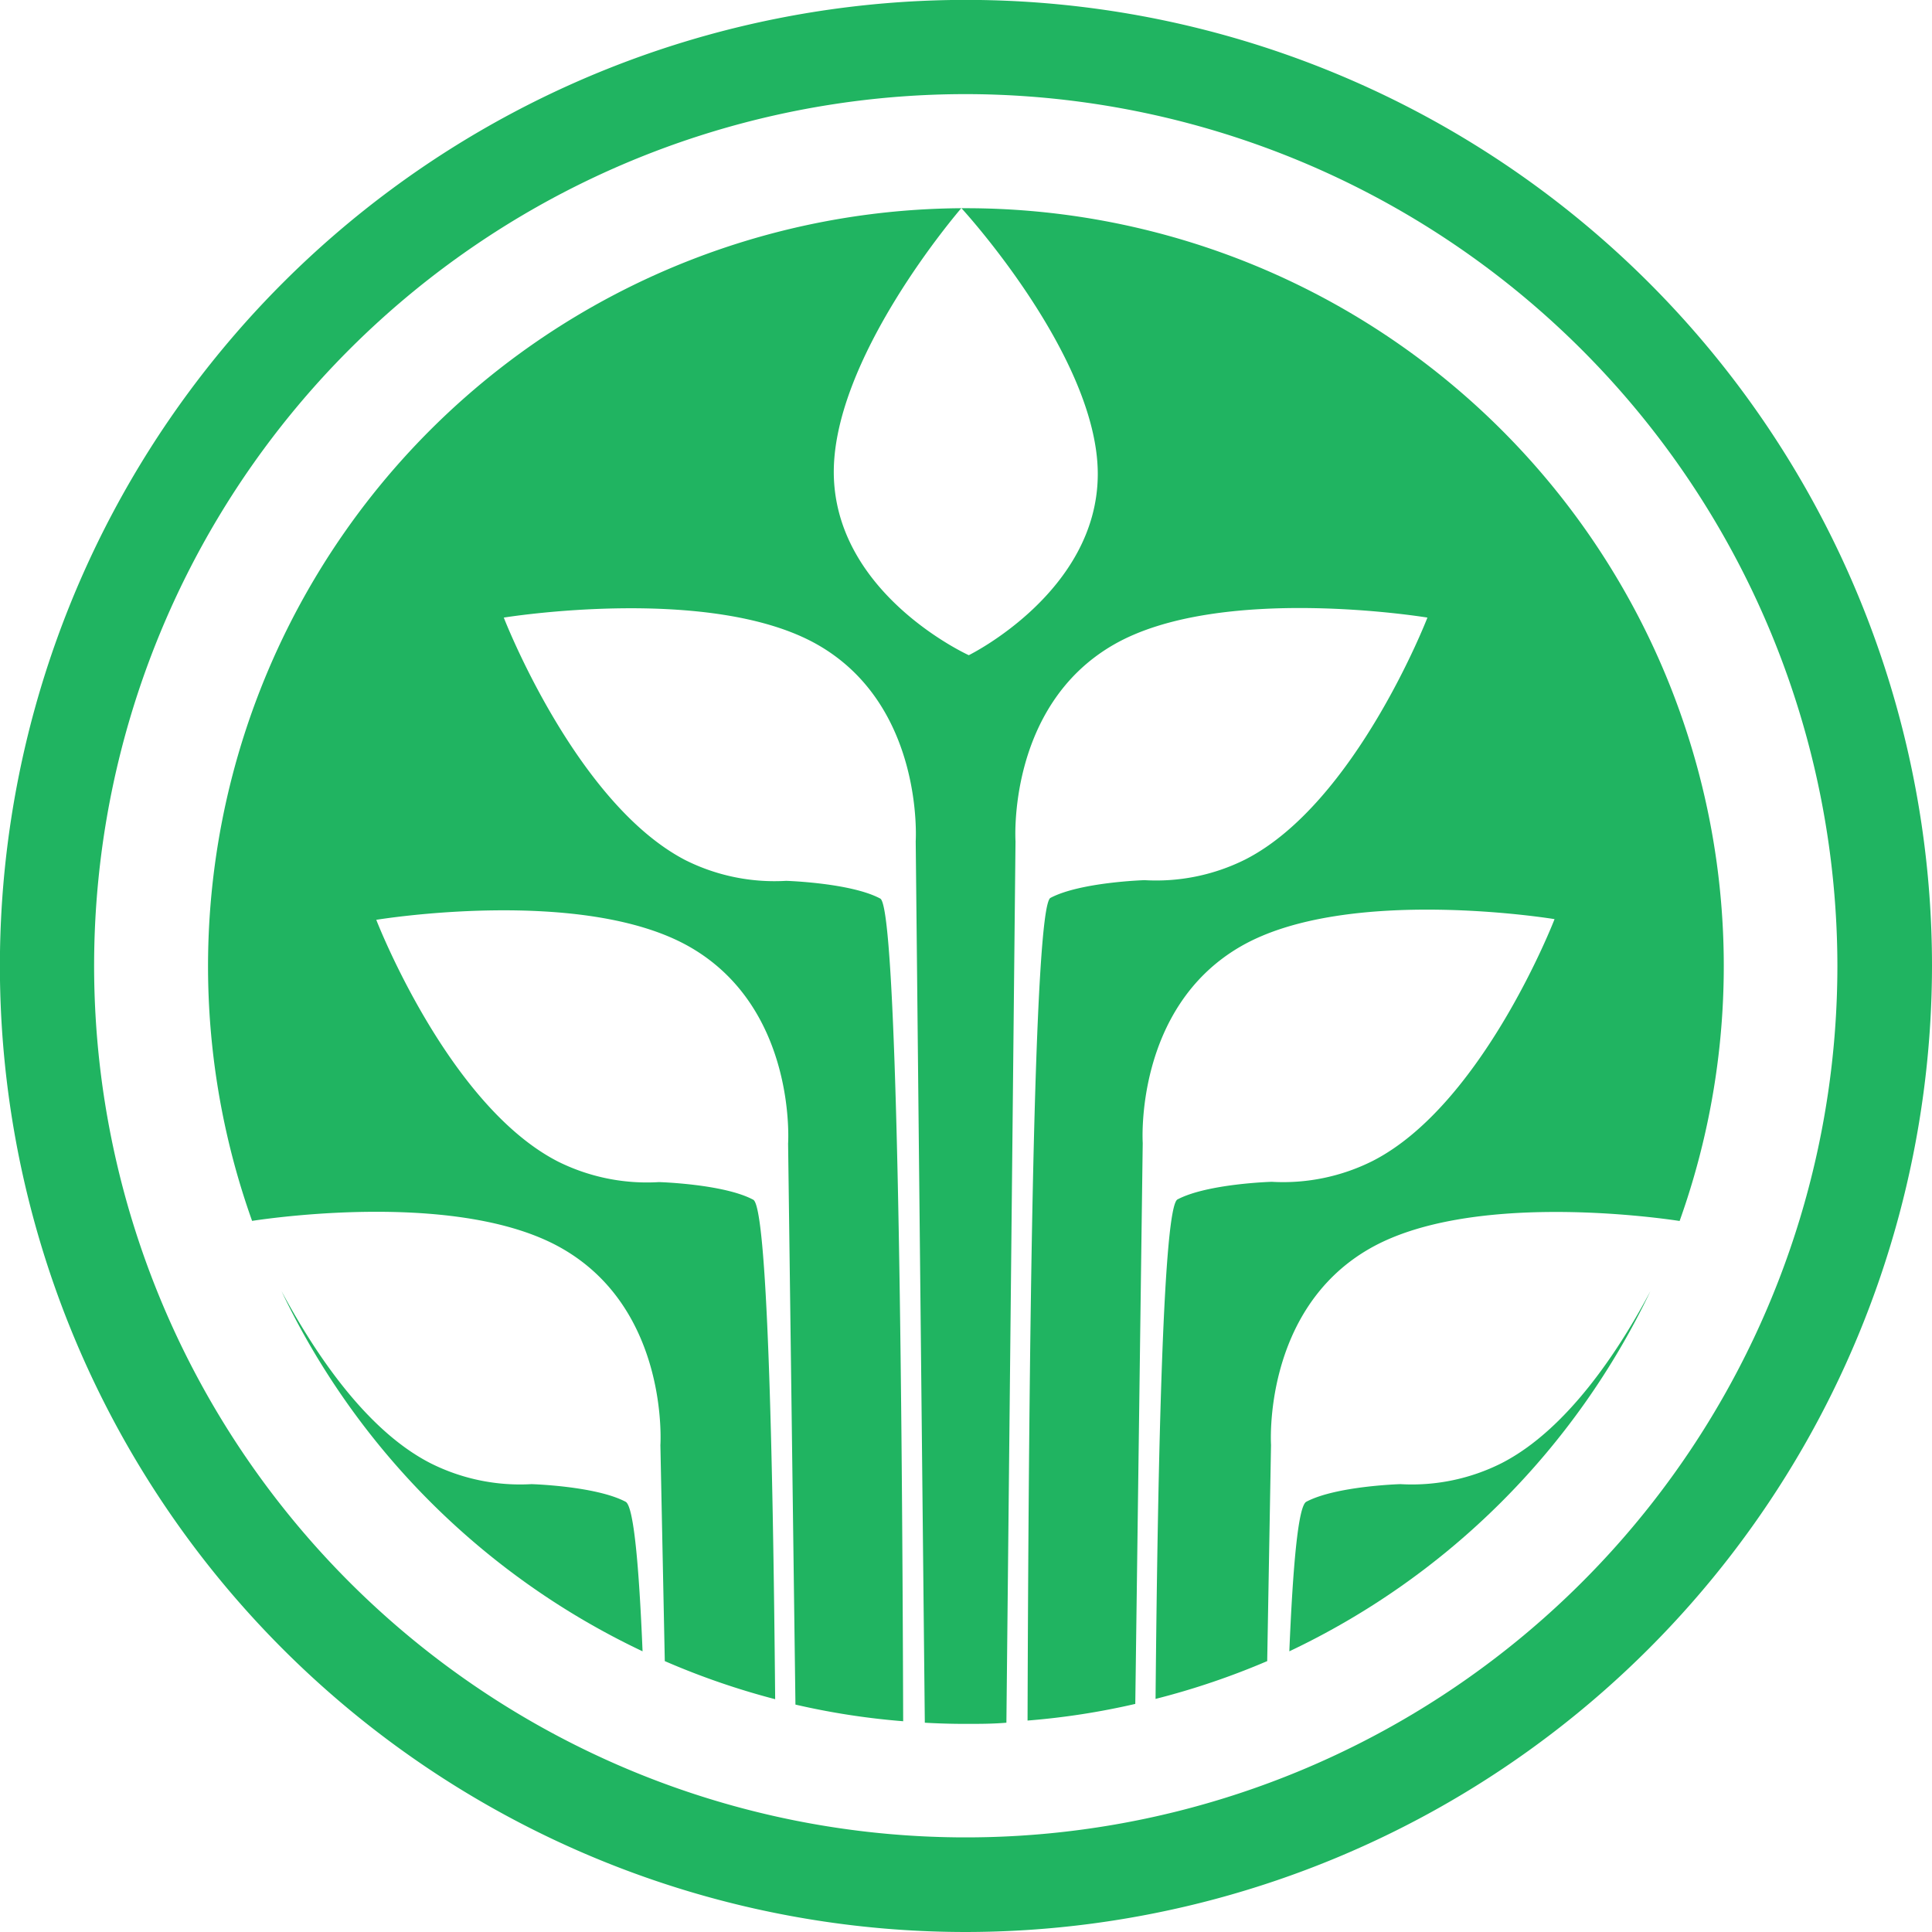 <svg xmlns="http://www.w3.org/2000/svg" id="Layer_1" data-name="Layer 1" viewBox="0 0 197.27 197.27"><defs><style>.cls-1{fill:#20b461}</style></defs><path d="M100,198.66A98.64,98.64,0,1,1,198.66,100,98.75,98.75,0,0,1,100,198.66ZM100,11a89,89,0,1,0,89,89A89.11,89.11,0,0,0,100,11Z" class="cls-1" transform="translate(-1.39 -1.39)"/><path d="M154.69,150.8a20.37,20.37,0,0,1-10.31,2.13h0s-6.57.19-9.61,1.8c-.83.44-1.37,6.58-1.73,15.27a77.63,77.63,0,0,0,36.87-36.78C166.73,139.22,161.43,147.36,154.69,150.8Z" class="cls-1" transform="translate(-1.39 -1.39)"/><path d="M55.66,152.93h0a20.36,20.36,0,0,1-10.3-2.13c-6.74-3.44-12-11.58-15.23-17.58A77.59,77.59,0,0,0,67,170c-.36-8.69-.9-14.83-1.73-15.27C62.23,153.12,55.66,152.93,55.66,152.93Z" class="cls-1" transform="translate(-1.39 -1.39)"/><path d="M141.21,128.9c10.11-5.82,28.93-3.26,31.68-2.84A77.38,77.38,0,0,0,100,22.65h-.44c.12.12,14,15.26,13.92,27.24s-13.17,18.4-13.17,18.4-13.24-6-13.77-18,12.9-27.51,13-27.64a77.4,77.4,0,0,0-72.41,103.4c2.76-.42,21.58-3,31.69,2.84,10.93,6.29,10,20.06,10,20.06L69.27,171a77.26,77.26,0,0,0,11.27,3.89c-.23-25.8-.82-50.27-2.24-51-3-1.61-9.62-1.8-9.62-1.8h0A20.39,20.39,0,0,1,58.38,120c-11.26-5.75-18.57-24.69-18.57-24.69s21.13-3.5,32.05,2.79,10,20.06,10,20.06l.75,57.28a75.36,75.36,0,0,0,11,1.7c-.12-38.88-.64-83.14-2.34-84-3-1.61-9.61-1.81-9.61-1.81h0a20.34,20.34,0,0,1-10.3-2.12C60.15,83.38,52.83,64.45,52.83,64.45S74,61,84.89,67.23s10,20.06,10,20.06l.93,90c1.38.08,2.77.12,4.16.12s2.79,0,4.17-.12l.93-90s-.89-13.77,10-20.06,32.06-2.78,32.06-2.78-7.32,18.93-18.58,24.69a20.34,20.34,0,0,1-10.3,2.12h0s-6.56.2-9.61,1.81c-1.7.9-2.22,45.16-2.34,84a75.22,75.22,0,0,0,11-1.7l.76-57.28s-.89-13.77,10-20.06,32.05-2.79,32.05-2.79-7.31,18.94-18.57,24.69a20.39,20.39,0,0,1-10.31,2.13h0s-6.57.19-9.62,1.8c-1.42.75-2,25.22-2.24,51A77.26,77.26,0,0,0,130.78,171l.39-22.07S130.28,135.19,141.21,128.9Z" class="cls-1" transform="translate(-1.39 -1.39)"/></svg>